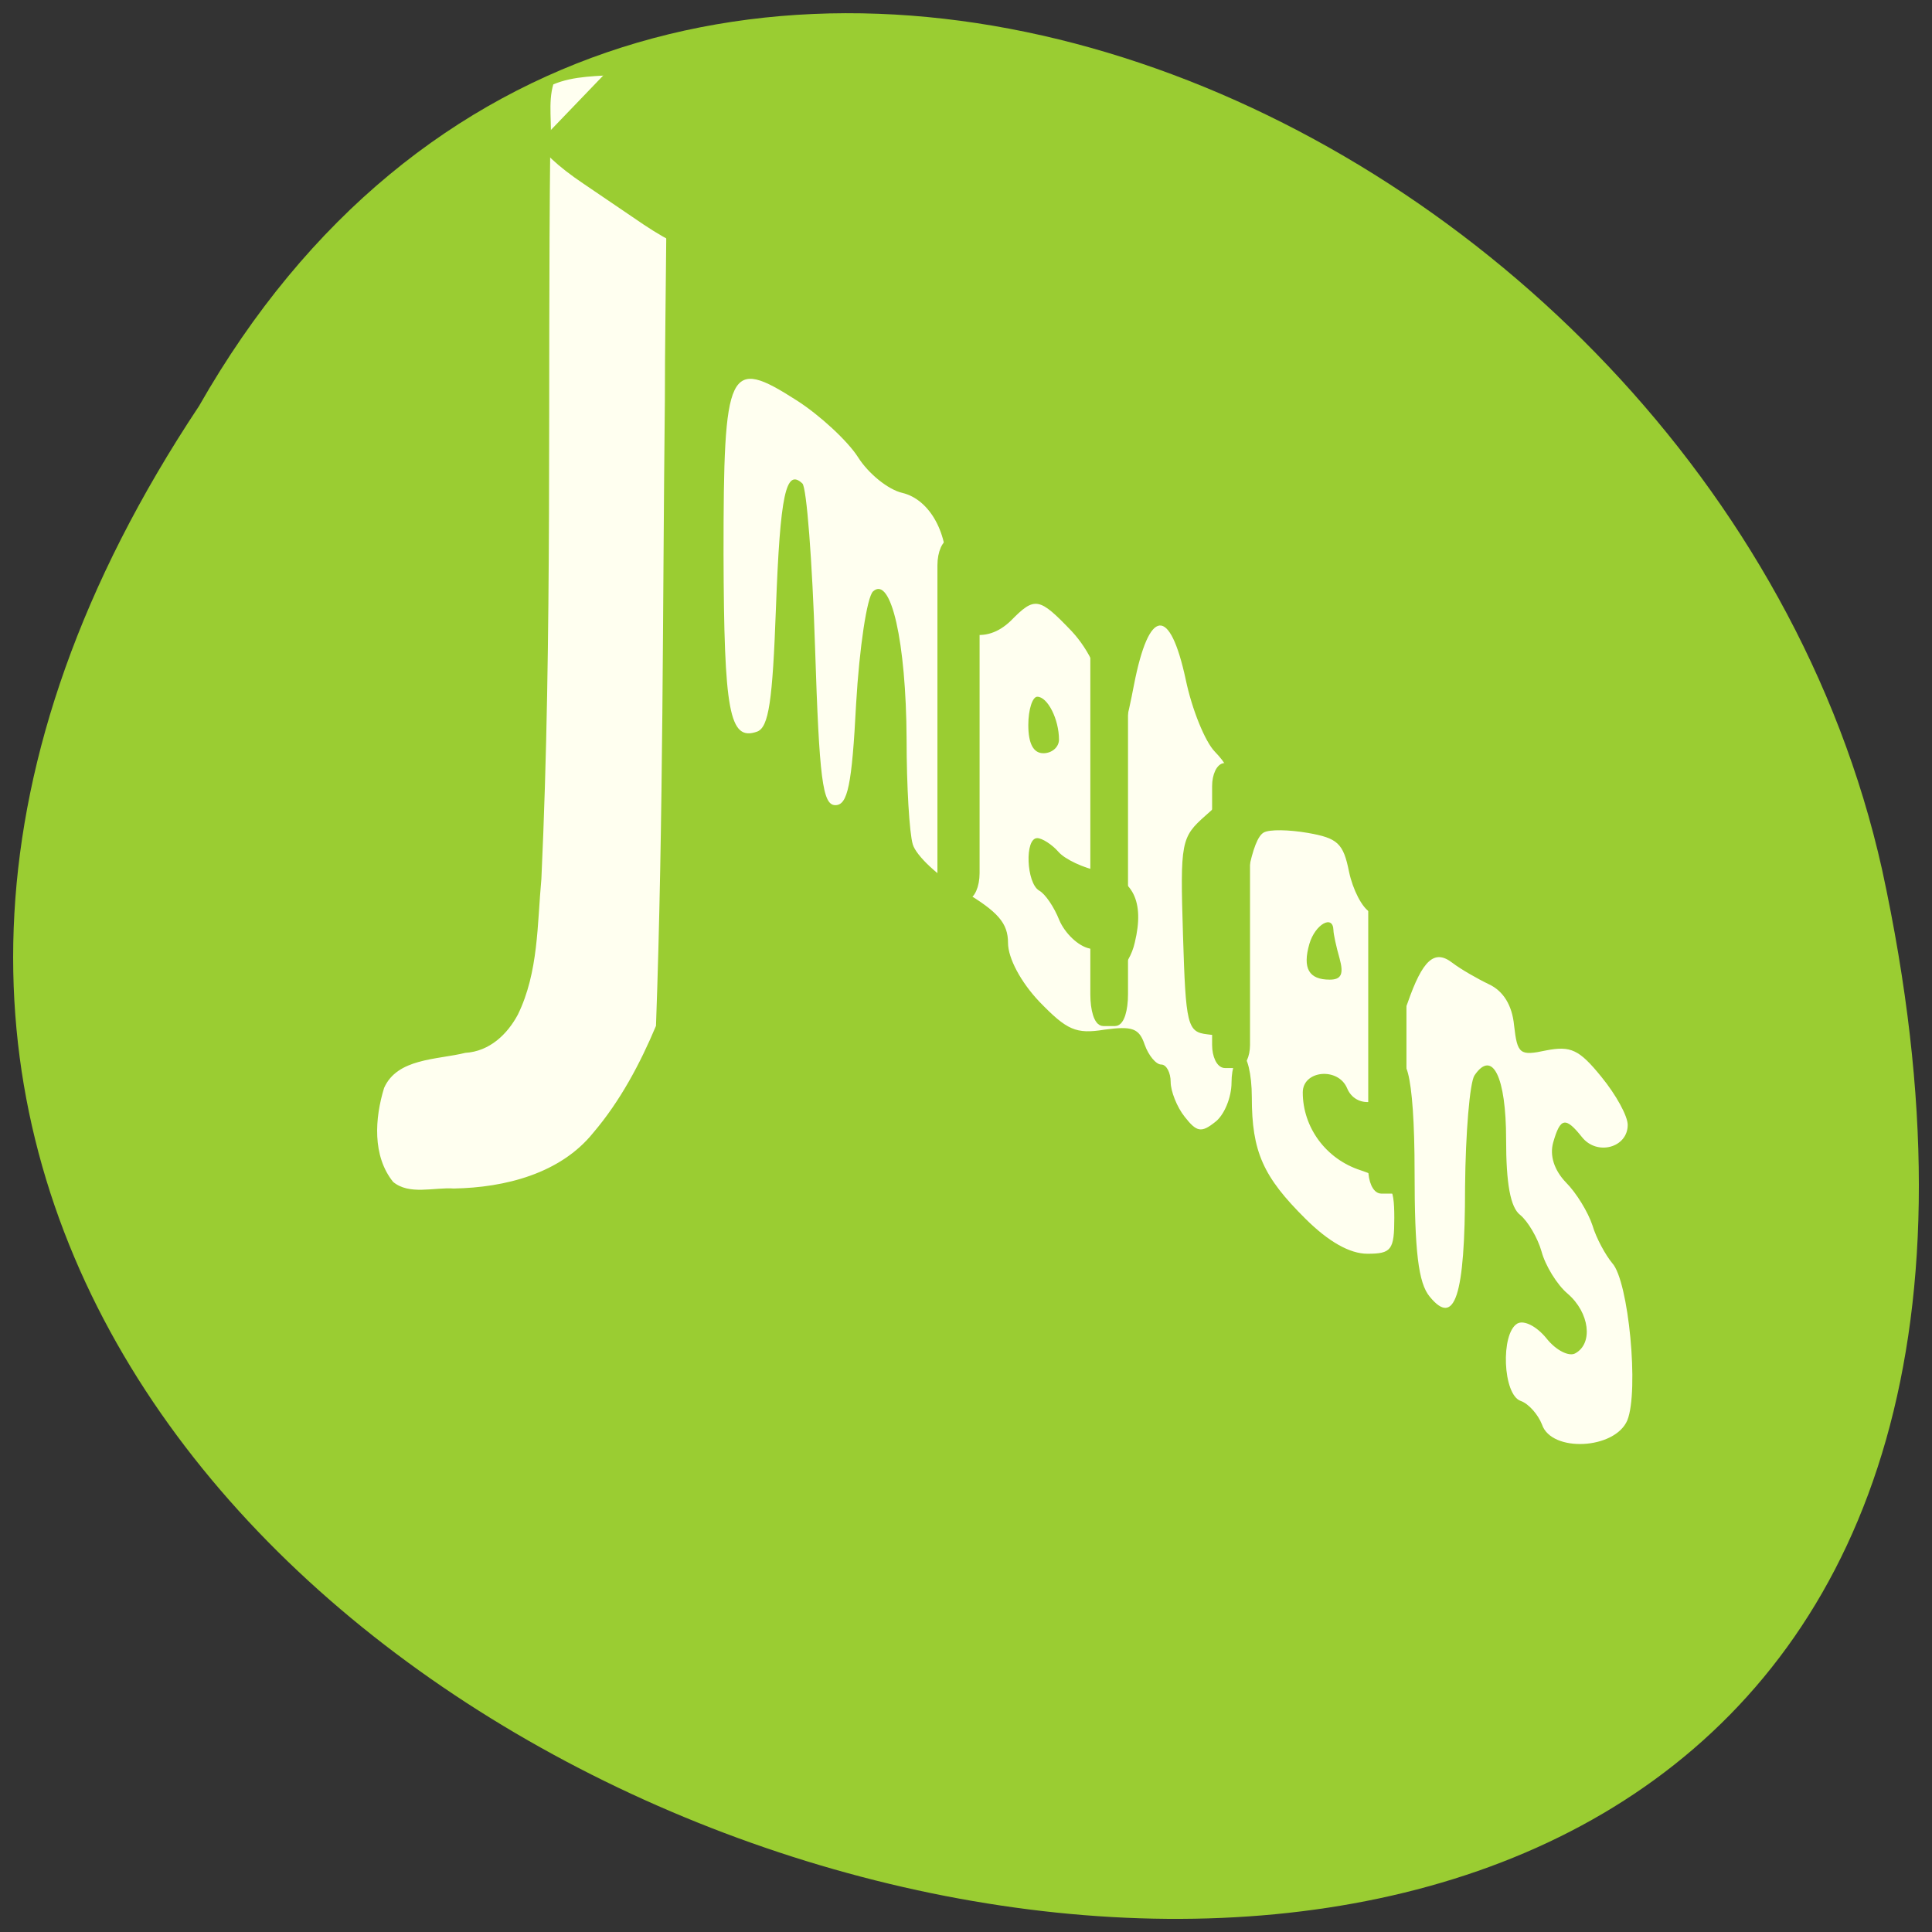 
<svg xmlns="http://www.w3.org/2000/svg" xmlns:xlink="http://www.w3.org/1999/xlink" width="16px" height="16px" viewBox="0 0 16 16" version="1.1">
<rect x="0" y="0" width="16" height="16" fill="#333333" stroke="none"/>
<g id="surface1">
<path style=" stroke:none;fill-rule:nonzero;fill:rgb(60.392%,80.392%,19.608%);fill-opacity:1;" d="M 1.648 3.363 C -6.238 15.227 18.914 22.535 15.586 7.199 C 14.168 0.859 5.266 -2.988 1.648 3.363 "/>
<path style=" stroke:none;fill-rule:nonzero;fill:rgb(100%,100%,94.118%);fill-opacity:1;" d="M 12.77 11.797 C 12.738 11.715 12.66 11.625 12.594 11.602 C 12.445 11.551 12.426 11.043 12.566 10.961 C 12.621 10.93 12.727 10.984 12.809 11.086 C 12.887 11.184 12.996 11.238 13.047 11.207 C 13.195 11.125 13.164 10.871 12.984 10.715 C 12.895 10.641 12.797 10.48 12.766 10.363 C 12.734 10.25 12.652 10.113 12.59 10.062 C 12.508 10 12.473 9.801 12.473 9.438 C 12.473 8.914 12.359 8.688 12.211 8.906 C 12.172 8.965 12.137 9.383 12.133 9.832 C 12.133 10.738 12.047 10.992 11.84 10.738 C 11.746 10.625 11.715 10.363 11.715 9.703 C 11.715 8.891 11.633 8.582 11.52 8.973 C 11.469 9.156 11.227 9.184 11.156 9.012 C 11.082 8.836 10.789 8.863 10.789 9.047 C 10.789 9.336 10.98 9.598 11.266 9.691 C 11.516 9.777 11.547 9.816 11.547 10.086 C 11.547 10.352 11.523 10.383 11.324 10.383 C 11.18 10.383 11.004 10.285 10.812 10.094 C 10.461 9.746 10.367 9.539 10.367 9.086 C 10.367 8.895 10.328 8.738 10.285 8.738 C 10.238 8.738 10.199 8.84 10.199 8.965 C 10.199 9.09 10.137 9.238 10.062 9.293 C 9.949 9.383 9.91 9.375 9.812 9.25 C 9.746 9.168 9.695 9.035 9.695 8.961 C 9.695 8.883 9.66 8.816 9.617 8.816 C 9.574 8.816 9.512 8.742 9.48 8.652 C 9.434 8.516 9.379 8.496 9.148 8.527 C 8.91 8.566 8.836 8.531 8.609 8.297 C 8.453 8.133 8.348 7.934 8.348 7.809 C 8.348 7.645 8.266 7.551 7.977 7.379 C 7.773 7.262 7.586 7.086 7.559 6.992 C 7.531 6.898 7.508 6.508 7.508 6.121 C 7.504 5.316 7.379 4.762 7.23 4.898 C 7.18 4.945 7.117 5.363 7.09 5.828 C 7.055 6.504 7.02 6.668 6.918 6.668 C 6.812 6.668 6.785 6.453 6.75 5.363 C 6.727 4.648 6.68 4.035 6.645 4.004 C 6.508 3.875 6.461 4.094 6.426 5.035 C 6.398 5.805 6.367 6.023 6.27 6.059 C 6.039 6.141 5.996 5.895 5.992 4.586 C 5.992 3.035 6.031 2.953 6.598 3.316 C 6.789 3.438 7.02 3.652 7.105 3.785 C 7.191 3.922 7.355 4.055 7.473 4.082 C 7.703 4.137 7.859 4.426 7.836 4.746 C 7.805 5.109 7.84 5.203 8.031 5.25 C 8.152 5.277 8.266 5.242 8.371 5.141 C 8.57 4.938 8.605 4.945 8.875 5.227 C 9.023 5.387 9.121 5.598 9.156 5.855 C 9.188 6.066 9.23 6.227 9.254 6.203 C 9.277 6.184 9.34 5.941 9.391 5.672 C 9.516 5.031 9.688 5.016 9.82 5.629 C 9.871 5.875 9.98 6.141 10.059 6.223 C 10.25 6.422 10.234 6.539 9.984 6.754 C 9.781 6.934 9.773 6.969 9.797 7.742 C 9.82 8.492 9.832 8.547 10 8.566 C 10.164 8.59 10.184 8.547 10.23 8.059 C 10.297 7.316 10.371 6.949 10.465 6.895 C 10.512 6.867 10.676 6.871 10.832 6.898 C 11.078 6.941 11.125 6.984 11.172 7.219 C 11.203 7.367 11.281 7.52 11.348 7.555 C 11.422 7.59 11.492 7.801 11.523 8.082 C 11.57 8.516 11.578 8.527 11.656 8.309 C 11.781 7.949 11.879 7.859 12.027 7.973 C 12.098 8.027 12.234 8.105 12.332 8.152 C 12.449 8.207 12.523 8.324 12.539 8.492 C 12.566 8.73 12.586 8.746 12.805 8.699 C 13.008 8.66 13.078 8.691 13.262 8.918 C 13.383 9.066 13.48 9.242 13.48 9.316 C 13.48 9.504 13.227 9.574 13.102 9.418 C 12.965 9.246 12.922 9.254 12.863 9.461 C 12.832 9.57 12.871 9.691 12.969 9.793 C 13.055 9.879 13.152 10.039 13.188 10.148 C 13.219 10.254 13.297 10.395 13.352 10.461 C 13.488 10.609 13.574 11.52 13.477 11.762 C 13.375 12.004 12.848 12.031 12.77 11.797 Z M 11.094 7.938 C 11.066 7.84 11.043 7.734 11.043 7.703 C 11.039 7.57 10.891 7.656 10.844 7.816 C 10.785 8.02 10.84 8.113 11.012 8.113 C 11.109 8.113 11.129 8.066 11.094 7.938 Z M 9.398 7.805 C 9.48 7.465 9.383 7.273 9.105 7.215 C 8.973 7.188 8.82 7.117 8.766 7.055 C 8.711 6.992 8.629 6.941 8.59 6.941 C 8.484 6.941 8.5 7.312 8.605 7.375 C 8.656 7.402 8.73 7.512 8.773 7.621 C 8.82 7.73 8.93 7.836 9.023 7.855 C 9.113 7.879 9.188 7.93 9.188 7.969 C 9.188 8.137 9.352 8.012 9.398 7.805 Z M 8.77 6.125 C 8.77 5.957 8.676 5.77 8.59 5.77 C 8.551 5.77 8.516 5.875 8.516 6.004 C 8.516 6.16 8.559 6.238 8.641 6.238 C 8.711 6.238 8.77 6.188 8.77 6.125 Z M 8.77 6.125 "/>
<path style="fill-rule:nonzero;fill:rgb(60.392%,80.392%,19.608%);fill-opacity:1;stroke-width:1.069;stroke-linecap:butt;stroke-linejoin:miter;stroke:rgb(60.392%,80.392%,19.608%);stroke-opacity:1;stroke-miterlimit:4;" d="M 127.125 875.235 L 128.938 875.235 C 129.688 875.235 130.312 876.61 130.312 878.298 L 130.312 919.423 C 130.312 921.11 129.688 922.485 128.938 922.485 L 127.125 922.485 C 126.375 922.485 125.75 921.11 125.75 919.423 L 125.75 878.298 C 125.75 876.61 126.375 875.235 127.125 875.235 Z M 127.125 875.235 " transform="matrix(0.062,0,0,0.062,0,-49.773)"/>
<path style="fill-rule:nonzero;fill:rgb(60.392%,80.392%,19.608%);fill-opacity:1;stroke-width:1.096;stroke-linecap:butt;stroke-linejoin:miter;stroke:rgb(60.392%,80.392%,19.608%);stroke-opacity:1;stroke-miterlimit:4;" d="M 147.375 882.86 L 148.938 882.86 C 149.625 882.86 150.125 884.548 150.125 886.548 L 150.125 935.61 C 150.125 937.673 149.625 939.298 148.938 939.298 L 147.375 939.298 C 146.688 939.298 146.188 937.673 146.188 935.61 L 146.188 886.548 C 146.188 884.548 146.688 882.86 147.375 882.86 Z M 147.375 882.86 " transform="matrix(0.062,0,0,0.062,0,-49.773)"/>
<path style="fill-rule:nonzero;fill:rgb(60.392%,80.392%,19.608%);fill-opacity:1;stroke-width:0.939;stroke-linecap:butt;stroke-linejoin:miter;stroke:rgb(60.392%,80.392%,19.608%);stroke-opacity:1;stroke-miterlimit:4;" d="M 163.625 905.173 L 165.25 905.173 C 165.938 905.173 166.5 906.36 166.5 907.798 L 166.5 942.36 C 166.5 943.798 165.938 944.985 165.25 944.985 L 163.625 944.985 C 162.938 944.985 162.375 943.798 162.375 942.36 L 162.375 907.798 C 162.375 906.36 162.938 905.173 163.625 905.173 Z M 163.625 905.173 " transform="matrix(0.062,0,0,0.062,0,-49.773)"/>
<path style="fill-rule:nonzero;fill:rgb(60.392%,80.392%,19.608%);fill-opacity:1;stroke-width:0.98;stroke-linecap:butt;stroke-linejoin:miter;stroke:rgb(60.392%,80.392%,19.608%);stroke-opacity:1;stroke-miterlimit:4;" d="M 184.5 917.923 L 186.125 917.923 C 186.812 917.923 187.375 919.235 187.375 920.798 L 187.375 958.923 C 187.375 960.485 186.812 961.735 186.125 961.735 L 184.5 961.735 C 183.812 961.735 183.25 960.485 183.25 958.923 L 183.25 920.798 C 183.25 919.235 183.812 917.923 184.5 917.923 Z M 184.5 917.923 " transform="matrix(0.062,0,0,0.062,0,-49.773)"/>
<path style="fill-rule:nonzero;fill:rgb(60.392%,80.392%,19.608%);fill-opacity:1;stroke-width:0.478;stroke-linecap:butt;stroke-linejoin:miter;stroke:rgb(60.392%,80.392%,19.608%);stroke-opacity:1;stroke-miterlimit:4;" d="M 590.511 809.51 L 591.974 809.511 C 592.649 809.533 593.123 809.839 593.118 810.257 L 593.133 820.182 C 593.128 820.601 592.617 820.934 591.97 820.971 L 590.507 820.97 C 589.888 820.927 589.414 820.621 589.419 820.202 L 589.404 810.277 C 589.409 809.859 589.92 809.526 590.511 809.51 Z M 590.511 809.51 " transform="matrix(0.059,0.021,-0.027,0.056,0,-49.773)"/>
<path style="fill-rule:nonzero;fill:rgb(100%,100%,94.118%);fill-opacity:1;stroke-width:0.381;stroke-linecap:butt;stroke-linejoin:miter;stroke:rgb(60.392%,80.392%,19.608%);stroke-opacity:1;stroke-miterlimit:4;" d="M 83 812.548 C 79.938 812.798 76.625 812.673 73.75 813.923 C 72.938 816.548 73.625 819.485 73.312 822.235 C 72.938 854.86 73.625 887.548 72.125 920.173 C 71.562 926.235 71.75 932.61 69 938.235 C 67.625 940.798 65.312 943.048 62.125 943.235 C 58.375 944.173 52.938 943.923 51.125 948.048 C 49.875 952.11 49.5 957.235 52.375 960.798 C 54.625 962.673 57.938 961.548 60.625 961.735 C 67.5 961.61 74.938 959.735 79.375 954.235 C 83 949.985 85.688 944.923 87.812 939.86 C 88.812 911.985 88.688 884.11 89 856.235 C 89 842.173 89.5 828.048 88.938 813.923 C 88.125 811.86 85.062 812.735 83.312 812.485 L 83 812.485 Z M 83 812.548 " transform="matrix(0.062,0,0,0.062,0,-49.773)"/>
<path style="fill-rule:nonzero;fill:rgb(60.392%,80.392%,19.608%);fill-opacity:1;stroke-width:1.576;stroke-linecap:butt;stroke-linejoin:miter;stroke:rgb(60.392%,80.392%,19.608%);stroke-opacity:1;stroke-miterlimit:4;" d="M 630.221 629.92 L 639.86 629.925 C 643.914 629.912 647.232 630.465 647.213 631.168 L 647.213 647.703 C 647.194 648.406 643.891 648.962 639.837 648.975 L 630.244 648.934 C 626.19 648.947 622.872 648.394 622.845 647.726 L 622.891 631.156 C 622.864 630.488 626.167 629.932 630.221 629.92 Z M 630.221 629.92 " transform="matrix(0.052,0.035,-0.043,0.045,0,-49.773)"/>
</g>
</svg>
